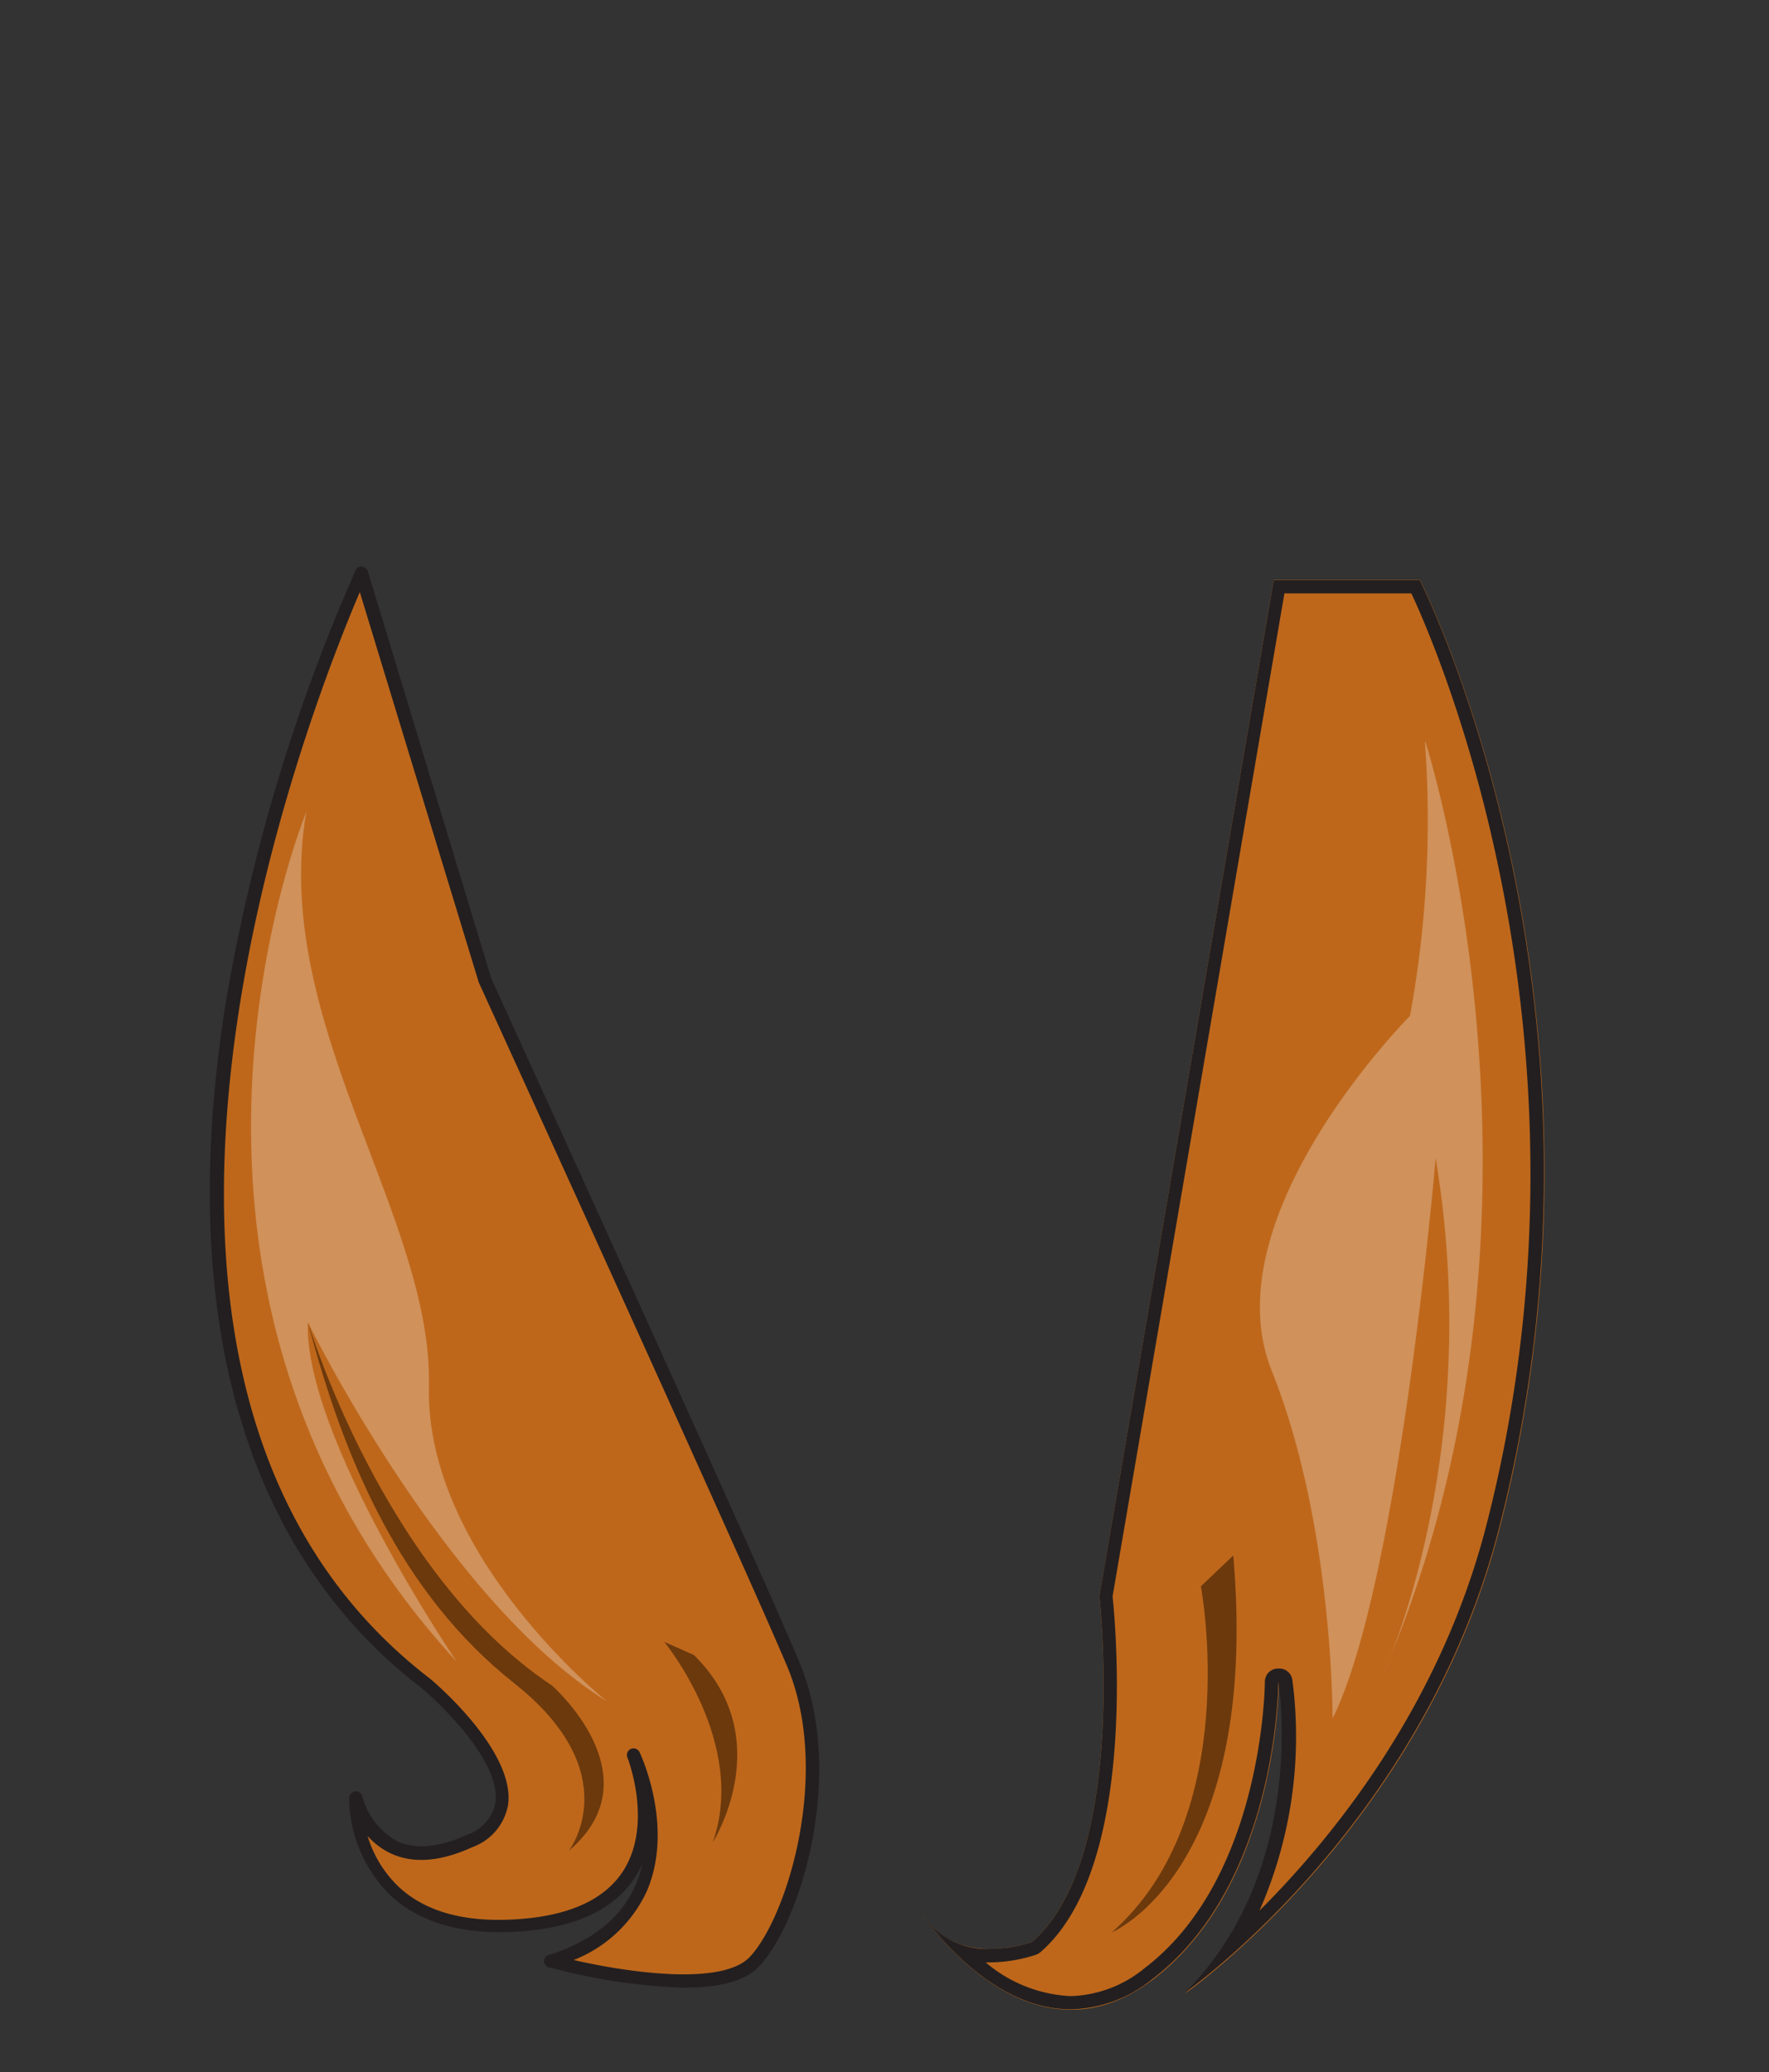 <svg xmlns="http://www.w3.org/2000/svg" viewBox="0 0 133.83 156.75">
    <rect x="0" y="0" width="133.83" height="156.75" fill="#333333" stroke="none"/>
    <defs>
        <style>
            .cls-1 {
                isolation: isolate;
            }
            
            .cls-2 {
                fill: #be671b;
            }
            
            .cls-3 {
                fill: #231f20;
            }
            
            .cls-4 {
                fill: #fff;
                opacity: 0.28;
                mix-blend-mode: overlay;
            }
            
            .cls-5 {
                fill: #6c390c;
            }
        </style>
    </defs>
    <title>G1_pullback_back_front_red</title>
    <g class="cls-1">
        <g id="girl_hair_-_1_-_pull_back_BACK_-_red" data-name="girl hair - 1 - pull back (BACK) - red">
            <path class="cls-2" d="M27.35,43.36s-27.72,59,4.9,84c0,0,10.3,8.62,3.28,11.87s-8.68-3.12-8.68-3.12-.22,10.62,12.78,9.5,8.31-12.88,8.31-12.88,5.55,11.75-6.19,15.63c0,0,12.19,3.37,15.35,0s6.28-14.5,2.9-22.5S36.68,74.11,36.68,74.11L27.35,43.36" />
            <path class="cls-3" d="M51.66,150.36a44.28,44.28,0,0,1-10-1.51.5.5,0,0,1,0-1c3.22-1.06,5.38-2.83,6.43-5.26a9.22,9.22,0,0,0,.5-1.57,7.94,7.94,0,0,1-.46.86c-1.5,2.43-4.32,3.84-8.39,4.2-4.45.38-7.89-.53-10.22-2.72a10.41,10.41,0,0,1-3.1-7.29.5.5,0,0,1,1-.12A5.55,5.55,0,0,0,30,139.26c1.42.67,3.22.51,5.35-.47a3.2,3.2,0,0,0,2.13-2.44c.47-3.53-5.46-8.55-5.52-8.6C18.45,117.42,13.31,99.49,17.07,75.91A138.1,138.1,0,0,1,26.9,43.15a.48.48,0,0,1,.49-.29.52.52,0,0,1,.44.36L37.16,74c.17.38,20,43.8,23.3,51.71,3.58,8.48.09,19.73-3,23C56.3,150,54.08,150.36,51.66,150.36Zm-8.26-2.09c4,.92,11.22,2,13.33-.24,2.86-3.06,6.18-14,2.81-22S36.42,74.75,36.22,74.32l-9-29.53C23.57,53.34,3.2,104.48,32.55,127c.28.23,6.43,5.44,5.89,9.51a4.17,4.17,0,0,1-2.7,3.22c-2.42,1.11-4.5,1.27-6.21.46a5.53,5.53,0,0,1-1.72-1.3,8.8,8.8,0,0,0,2.33,3.82c2.12,2,5.3,2.8,9.44,2.44,3.74-.32,6.31-1.58,7.63-3.72,2.18-3.55.28-8.42.26-8.47a.5.5,0,0,1,.92-.4c.11.23,2.62,5.65.55,10.49A10.18,10.18,0,0,1,43.4,148.27Z" />
            <path class="cls-2" d="M83.17,120.74s2.25,19.79-5.09,26.16c0,0-5.66,2.13-8.33-2.12,0,0,8,12.21,17.5,4.95s9.5-22.48,9.5-22.48,2.33,14.16-7.09,23.55c0,0,17.92-12.49,23.76-35.06,10.33-39.91-6-71.87-6-71.87H96.36Z" />
            <path class="cls-3" d="M106.78,44.9c2.07,4.43,15,34.35,5.64,70.59-3.5,13.5-11.49,23.41-17.14,29.05a32.71,32.71,0,0,0,2.49-17.46,1,1,0,0,0-1-.86h-.08a1,1,0,0,0-1,1c0,.15-.1,14.8-9.09,21.66A9.19,9.19,0,0,1,81,151a10.67,10.67,0,0,1-6.43-2.55h.31a11.39,11.39,0,0,0,3.53-.59,1.23,1.23,0,0,0,.31-.19c7.4-6.43,5.66-24.91,5.45-26.91l13-75.87h9.56m.65-1H96.36L83.17,120.74s2.25,19.79-5.09,26.16a10,10,0,0,1-3.16.53,5.88,5.88,0,0,1-4.74-2.05C71.49,147.11,75.66,152,81,152a10.06,10.06,0,0,0,6.21-2.31c9.5-7.25,9.5-22.48,9.5-22.48s2.33,14.16-7.09,23.55c0,0,17.92-12.49,23.76-35.06,10.33-39.91-6-71.87-6-71.87ZM69.75,144.78c.14.21.28.41.43.6-.28-.38-.43-.6-.43-.6Z" />
            <path class="cls-4" d="M23.17,61.43S8.34,97.2,34.55,125.7c0,0-11.56-17-11.26-25.67,0,0,10.27,21,22.62,28.67,0,0-13.76-11-13.46-23.83s-12-27.54-9.28-43.44" />
            <path class="cls-5" d="M50.25,124.2s6.33,7.67,3.67,15.17c0,0,5-7.84-1.42-14.17Z" />
            <path class="cls-4" d="M107.84,56.13s11.63,36.07-3.23,70.57c0,0,7.77-16.51,4-39.09,0,0-2.74,32.25-7.8,42.39,0,0,.07-14.63-4.6-26.3s10.46-26.85,10.46-26.85a82,82,0,0,0,1.13-20.72" />
            <path class="cls-5" d="M23.29,100s5.65,19,18.46,27.5c0,0,7.89,6.89,1.29,12.5,0,0,4.49-5.84-4.13-12.66S26,110.37,23.29,100Z" />
            <path class="cls-5" d="M90.85,120s3.3,17.34-6.73,26.17c0,0,11.24-4.67,9.18-28.5Z" />
        </g>
    </g>
</svg>